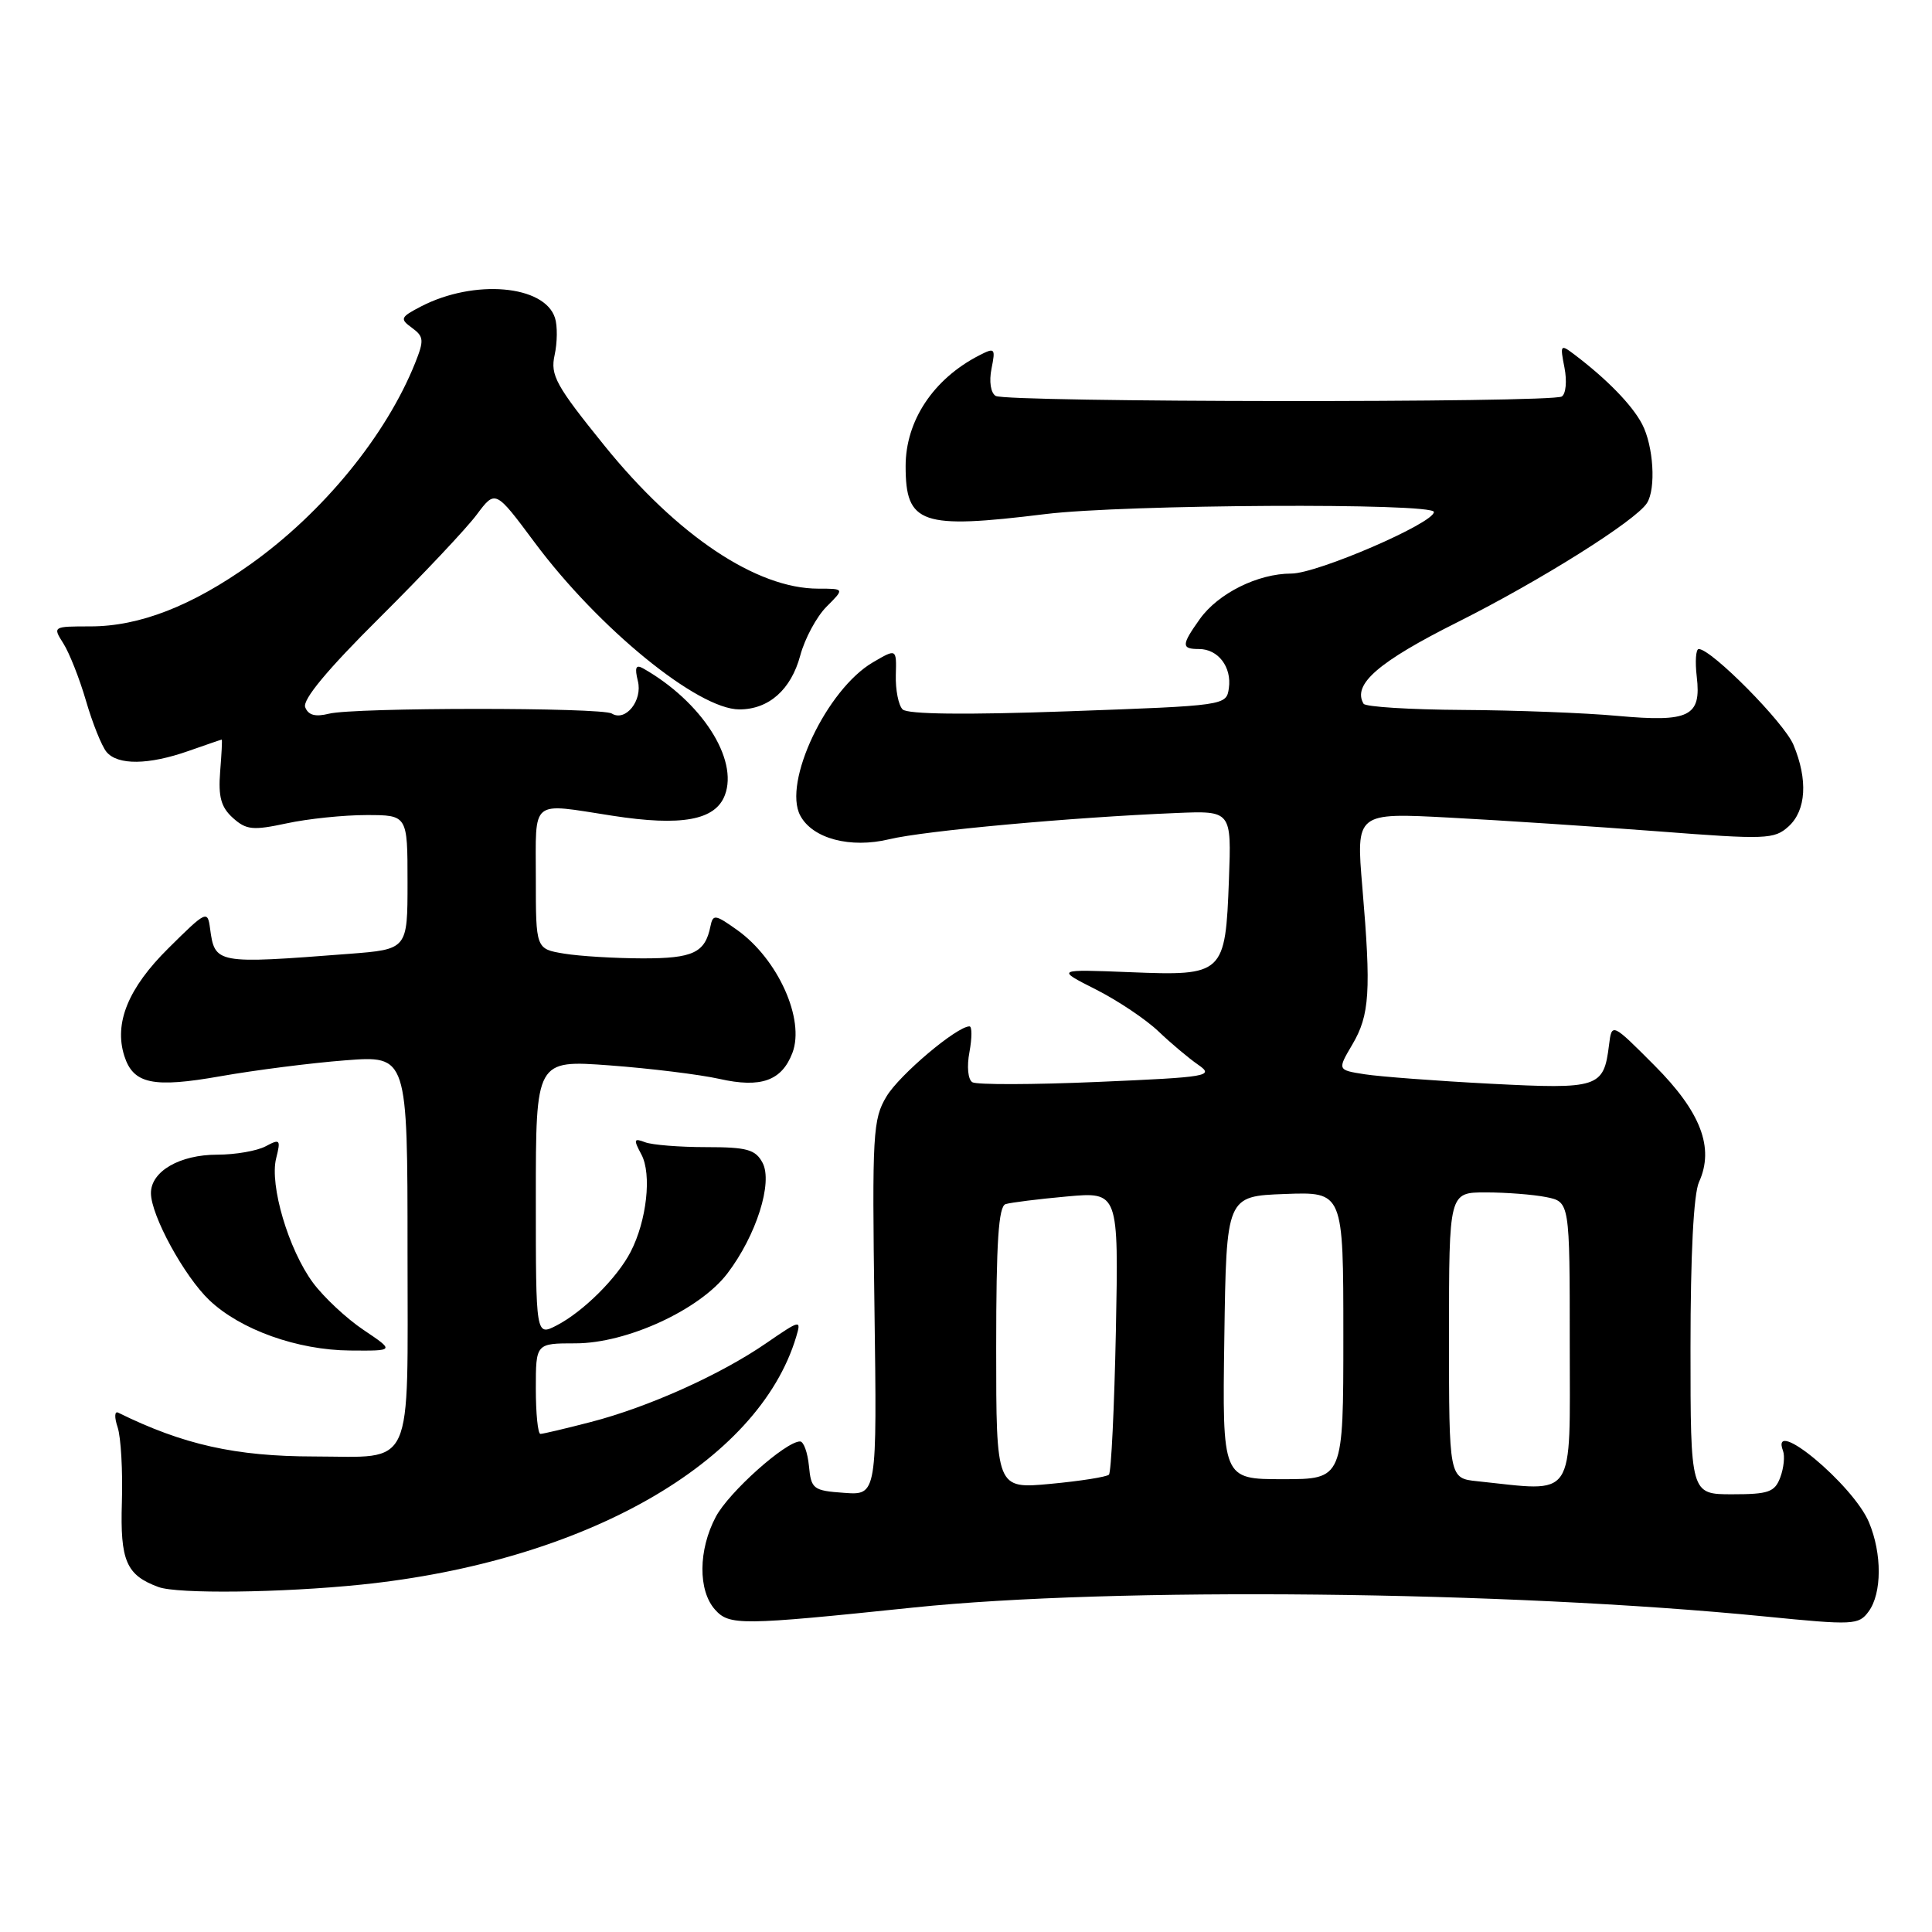 <?xml version="1.0" encoding="UTF-8" standalone="no"?>
<!DOCTYPE svg PUBLIC "-//W3C//DTD SVG 1.1//EN" "http://www.w3.org/Graphics/SVG/1.1/DTD/svg11.dtd" >
<svg xmlns="http://www.w3.org/2000/svg" xmlns:xlink="http://www.w3.org/1999/xlink" version="1.1" viewBox="0 0 256 256">
 <g >
 <path fill="currentColor"
d=" M 121.00 213.01 C 147.49 210.25 199.62 210.80 233.86 214.19 C 245.62 215.36 246.29 215.33 247.61 213.52 C 249.37 211.11 249.39 205.87 247.65 201.72 C 245.57 196.74 234.46 187.50 236.26 192.25 C 236.52 192.94 236.36 194.51 235.90 195.75 C 235.17 197.71 234.35 198.00 229.53 198.00 C 224.00 198.00 224.00 198.00 224.00 178.55 C 224.00 166.26 224.41 158.18 225.13 156.62 C 227.19 152.09 225.37 147.33 219.22 141.17 C 213.57 135.50 213.57 135.50 213.20 138.50 C 212.50 144.13 211.83 144.34 197.51 143.60 C 190.36 143.23 182.86 142.66 180.85 142.35 C 177.20 141.78 177.20 141.78 179.20 138.39 C 181.49 134.50 181.69 131.36 180.52 117.59 C 179.68 107.68 179.68 107.68 192.09 108.34 C 198.92 108.70 211.36 109.52 219.74 110.16 C 234.01 111.26 235.10 111.22 236.99 109.51 C 239.33 107.39 239.58 103.32 237.64 98.69 C 236.42 95.75 226.77 86.00 225.09 86.00 C 224.71 86.00 224.59 87.65 224.83 89.67 C 225.45 94.94 223.86 95.72 214.35 94.86 C 210.03 94.46 200.79 94.11 193.81 94.07 C 186.83 94.03 180.92 93.66 180.68 93.25 C 179.17 90.70 182.62 87.70 193.17 82.42 C 204.15 76.91 216.75 68.99 218.23 66.66 C 219.45 64.75 219.10 59.09 217.59 56.20 C 216.26 53.66 212.93 50.24 208.58 46.95 C 206.77 45.58 206.70 45.67 207.30 48.71 C 207.65 50.50 207.49 52.20 206.94 52.54 C 205.55 53.39 133.32 53.32 131.93 52.46 C 131.27 52.05 131.04 50.55 131.38 48.85 C 131.93 46.12 131.83 46.02 129.73 47.10 C 123.67 50.22 120.00 55.76 120.00 61.76 C 120.00 69.45 122.04 70.15 138.50 68.12 C 149.01 66.83 190.00 66.61 190.00 67.84 C 190.00 69.32 174.54 76.00 171.11 76.00 C 166.68 76.00 161.41 78.62 158.98 82.03 C 156.53 85.47 156.51 86.00 158.88 86.00 C 161.41 86.00 163.23 88.38 162.83 91.19 C 162.50 93.49 162.41 93.50 141.55 94.25 C 127.94 94.74 120.25 94.65 119.60 94.00 C 119.05 93.45 118.65 91.41 118.70 89.47 C 118.80 85.93 118.80 85.93 115.67 87.76 C 109.55 91.33 103.69 103.69 106.04 108.07 C 107.67 111.13 112.68 112.45 117.85 111.20 C 122.50 110.08 141.98 108.30 155.84 107.73 C 163.18 107.42 163.18 107.42 162.84 116.56 C 162.37 129.12 162.16 129.32 149.74 128.82 C 139.91 128.43 139.91 128.43 145.21 131.11 C 148.12 132.58 151.84 135.08 153.49 136.65 C 155.13 138.22 157.51 140.22 158.77 141.09 C 160.93 142.59 160.14 142.73 145.47 143.36 C 136.88 143.73 129.40 143.75 128.84 143.40 C 128.26 143.04 128.09 141.32 128.46 139.39 C 128.80 137.52 128.81 136.00 128.46 136.00 C 126.79 136.00 119.18 142.42 117.47 145.28 C 115.66 148.28 115.55 150.21 115.87 173.31 C 116.21 198.13 116.21 198.13 111.85 197.81 C 107.75 197.52 107.48 197.31 107.19 194.25 C 107.01 192.46 106.49 191.00 106.01 191.00 C 104.10 191.00 96.58 197.72 94.85 200.98 C 92.52 205.37 92.48 210.76 94.75 213.29 C 96.64 215.40 98.13 215.39 121.00 213.01 Z  M 47.87 209.97 C 77.50 206.92 100.51 193.82 105.50 177.13 C 106.19 174.83 106.07 174.86 101.54 177.97 C 95.46 182.16 85.91 186.45 78.30 188.42 C 74.95 189.29 71.94 190.00 71.61 190.00 C 71.27 190.00 71.00 187.30 71.00 184.00 C 71.00 178.00 71.00 178.00 76.25 178.00 C 83.06 178.00 92.71 173.56 96.38 168.74 C 100.20 163.73 102.44 156.69 101.04 154.07 C 100.10 152.31 98.98 152.00 93.55 152.00 C 90.04 152.00 86.40 151.71 85.47 151.35 C 83.98 150.78 83.92 150.98 84.99 152.98 C 86.38 155.58 85.70 161.75 83.56 165.88 C 81.78 169.33 77.28 173.80 73.77 175.62 C 71.00 177.05 71.00 177.05 71.00 158.75 C 71.00 140.45 71.00 140.45 80.79 141.17 C 86.17 141.57 92.72 142.38 95.33 142.96 C 100.83 144.20 103.59 143.21 105.00 139.51 C 106.68 135.08 103.09 127.09 97.68 123.23 C 94.77 121.16 94.47 121.11 94.14 122.73 C 93.43 126.25 91.85 127.00 85.13 126.99 C 81.48 126.98 76.81 126.70 74.75 126.36 C 71.00 125.74 71.00 125.74 71.00 116.37 C 71.00 105.71 70.16 106.39 81.16 108.09 C 90.31 109.51 94.79 108.69 96.05 105.36 C 97.87 100.58 92.94 92.94 85.21 88.56 C 84.25 88.02 84.08 88.45 84.52 90.24 C 85.17 92.82 82.89 95.67 81.07 94.55 C 79.73 93.72 46.90 93.73 43.59 94.57 C 41.78 95.02 40.85 94.77 40.44 93.71 C 40.06 92.72 43.38 88.72 50.29 81.86 C 56.02 76.16 61.82 70.01 63.17 68.19 C 65.64 64.89 65.64 64.89 70.82 71.85 C 79.30 83.25 92.47 94.00 97.97 94.00 C 101.87 94.00 104.82 91.39 106.04 86.85 C 106.64 84.61 108.21 81.70 109.52 80.39 C 111.91 78.00 111.91 78.00 108.42 78.00 C 100.24 78.00 89.73 70.97 80.10 59.06 C 73.65 51.08 72.90 49.72 73.49 47.05 C 73.85 45.40 73.88 43.18 73.54 42.13 C 72.16 37.77 62.84 36.96 55.80 40.60 C 53.05 42.03 52.95 42.25 54.59 43.44 C 56.17 44.60 56.21 45.09 55.00 48.12 C 51.15 57.71 42.84 67.87 33.28 74.70 C 25.43 80.30 18.49 83.00 11.97 83.00 C 7.01 83.00 6.97 83.02 8.39 85.25 C 9.18 86.49 10.54 89.92 11.40 92.88 C 12.26 95.84 13.48 98.87 14.11 99.63 C 15.59 101.42 19.70 101.37 25.00 99.50 C 27.34 98.68 29.31 98.00 29.38 98.00 C 29.46 98.00 29.36 99.92 29.17 102.27 C 28.91 105.57 29.29 106.96 30.85 108.37 C 32.63 109.97 33.49 110.06 37.98 109.10 C 40.80 108.49 45.55 108.00 48.55 108.00 C 54.00 108.00 54.00 108.00 54.00 116.90 C 54.00 125.79 54.00 125.79 46.25 126.39 C 28.58 127.75 28.47 127.73 27.83 123.00 C 27.51 120.59 27.31 120.69 22.32 125.64 C 16.99 130.91 15.09 135.56 16.47 139.91 C 17.66 143.64 20.27 144.19 29.25 142.60 C 33.79 141.80 41.21 140.85 45.75 140.50 C 54.00 139.86 54.00 139.86 54.00 165.81 C 54.00 195.26 55.03 193.01 41.62 192.99 C 31.21 192.98 24.27 191.43 15.65 187.18 C 15.17 186.95 15.15 187.83 15.59 189.13 C 16.02 190.43 16.28 194.90 16.15 199.06 C 15.91 206.83 16.73 208.72 21.00 210.29 C 23.53 211.22 37.25 211.06 47.87 209.97 Z  M 48.18 176.23 C 45.91 174.71 42.90 171.89 41.48 169.98 C 38.23 165.58 35.70 157.04 36.59 153.49 C 37.22 150.99 37.11 150.87 35.20 151.89 C 34.06 152.50 31.18 153.00 28.79 153.00 C 23.81 153.00 20.00 155.21 20.00 158.09 C 20.00 161.04 24.41 169.12 27.75 172.29 C 31.87 176.20 39.42 178.90 46.40 178.95 C 52.30 179.00 52.30 179.00 48.18 176.23 Z  M 132.00 178.61 C 132.00 164.55 132.31 159.84 133.25 159.55 C 133.94 159.34 137.59 158.88 141.36 158.54 C 148.22 157.92 148.22 157.92 147.86 176.38 C 147.65 186.54 147.24 195.09 146.94 195.40 C 146.63 195.70 143.15 196.25 139.19 196.62 C 132.00 197.29 132.00 197.29 132.00 178.61 Z  M 195.75 196.27 C 192.00 195.88 192.00 195.88 192.00 176.94 C 192.00 158.00 192.00 158.00 196.87 158.00 C 199.56 158.00 203.16 158.28 204.87 158.62 C 208.00 159.25 208.00 159.25 208.00 178.12 C 208.00 199.06 208.95 197.65 195.75 196.27 Z  M 162.23 177.25 C 162.50 158.50 162.50 158.50 170.25 158.21 C 178.00 157.92 178.00 157.92 178.00 176.96 C 178.00 196.00 178.00 196.00 169.98 196.00 C 161.96 196.00 161.96 196.00 162.23 177.25 Z "/>
</g>
</svg>